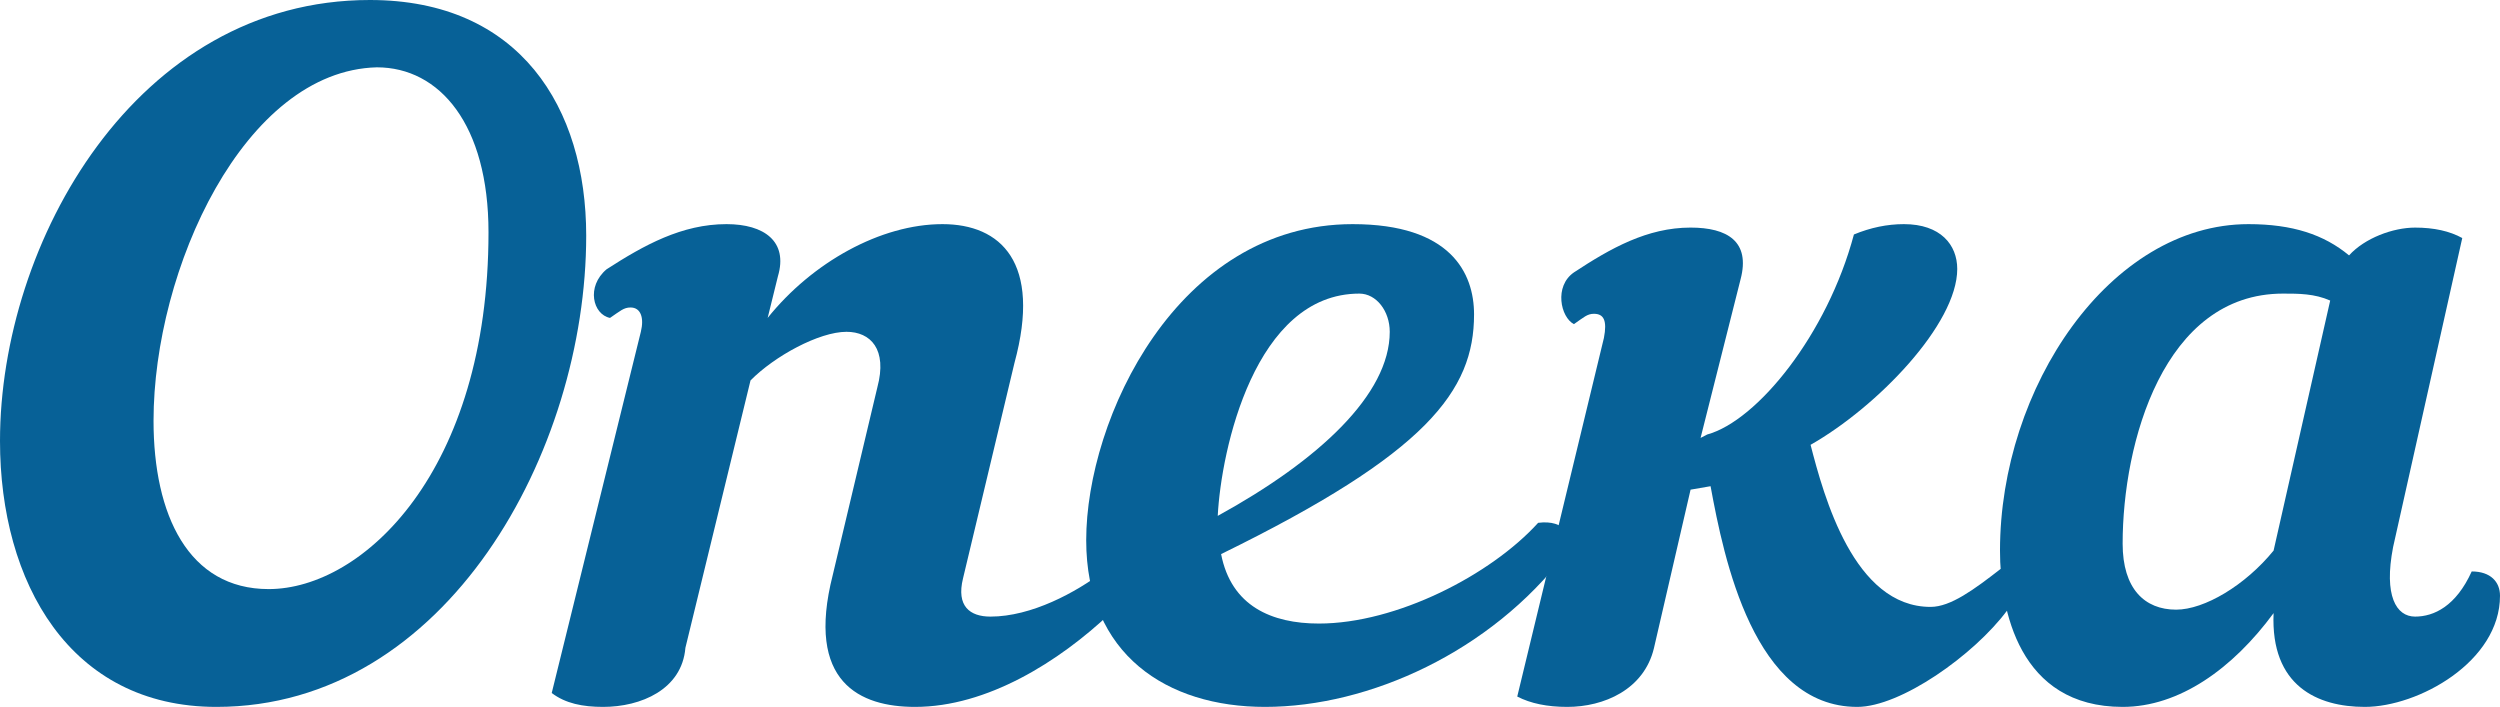 <svg width="145" height="41" viewBox="0 0 145 41" fill="none" xmlns="http://www.w3.org/2000/svg">
<path d="M0 25.576C0 14.057 7.893 0 21.452 0C30.155 0 34 6.248 34 13.667C34 26.162 25.905 41 12.548 41C4.048 41 0 33.776 0 25.576ZM8.905 24.405C8.905 29.871 10.929 34.167 15.583 34.167C21.048 34.167 28.333 27.333 28.333 13.471C28.333 7.224 25.5 3.905 21.857 3.905C14.167 4.1 8.905 15.619 8.905 24.405Z" fill="#076197"/>
<path d="M35.181 15.619C37.367 14.209 39.554 13 42.139 13C44.325 13 45.717 14.007 45.12 16.022L44.524 18.439C47.108 15.216 51.084 13 54.663 13C58.042 13 60.428 15.216 58.837 21.058L55.855 33.547C55.458 35.158 56.253 35.763 57.446 35.763C59.831 35.763 62.416 34.352 64.006 33.144C64.602 33.345 65 33.95 65 34.352C65 34.755 64.801 35.158 64.404 35.561C61.422 38.381 57.247 41 53.072 41C49.892 41 46.711 39.59 48.301 33.345L50.886 22.468C51.482 20.252 50.488 19.245 49.096 19.245C47.506 19.245 44.922 20.655 43.53 22.065L39.753 37.575C39.554 39.993 37.169 41 34.982 41C33.789 41 32.795 40.799 32 40.194L37.169 19.245C37.367 18.439 37.169 17.834 36.572 17.834C36.175 17.834 35.976 18.036 35.38 18.439C34.386 18.237 33.988 16.626 35.181 15.619Z" fill="#076197"/>
<path d="M70.824 32.137C71.411 35.158 73.759 36.166 76.497 36.166C80.996 36.166 86.473 33.345 89.212 30.324C90.777 30.122 91.364 31.13 90.777 32.137C86.473 37.777 79.431 41 73.367 41C67.695 41 63 37.978 63 31.331C63 24.281 68.281 13 78.453 13C84.126 13 85.495 15.82 85.495 18.237C85.495 22.669 82.757 26.295 70.824 32.137ZM70.629 29.921C76.497 26.698 80.605 22.87 80.605 19.245C80.605 18.036 79.823 17.029 78.844 17.029C72.781 17.029 70.824 26.093 70.629 29.921Z" fill="#076197"/>
<path d="M98.633 25.4L99.02 25.2C101.92 24.4 105.98 19.4 107.527 13.6C108.493 13.2 109.46 13 110.427 13C112.553 13 113.52 14.2 113.52 15.6C113.52 18.8 108.88 23.6 105.013 25.8C105.787 28.8 107.527 35.2 111.973 35.2C113.133 35.2 114.487 34.2 116.033 33C116.613 33.2 117 33.8 117 34.2C117 34.6 116.807 35 116.42 35.4C114.487 38 110.233 41 107.72 41C101.727 41 99.987 32.4 99.213 28.2L98.053 28.4L95.927 37.6C95.347 40 93.027 41 90.9 41C89.74 41 88.773 40.8 88 40.4L93.027 19.6C93.22 18.6 93.027 18.2 92.447 18.2C92.06 18.2 91.867 18.4 91.287 18.8C90.513 18.4 90.127 16.6 91.287 15.8C93.413 14.4 95.54 13.2 98.053 13.2C100.18 13.2 101.533 14 100.953 16.2L98.633 25.4Z" fill="#076197"/>
<path d="M138.799 31.734C138.252 34.554 138.981 35.763 140.075 35.763C141.17 35.763 142.447 35.158 143.359 33.144C144.453 33.144 145 33.748 145 34.554C145 38.381 140.258 41 137.157 41C134.421 41 131.686 39.791 131.868 35.561C129.497 38.784 126.396 41 123.113 41C117.094 41 116 35.36 116 31.935C116 22.468 122.384 13 130.409 13C132.962 13 134.786 13.604 136.245 14.813C137.157 13.806 138.799 13.201 140.075 13.201C141.17 13.201 142.082 13.403 142.811 13.806L138.799 31.734ZM131.868 31.935L135.151 17.432C134.239 17.029 133.327 17.029 132.415 17.029C125.484 17.029 123.113 25.691 123.113 31.532C123.113 34.151 124.39 35.36 126.214 35.36C127.855 35.36 130.226 33.95 131.868 31.935Z" fill="#076197"/>
</svg>